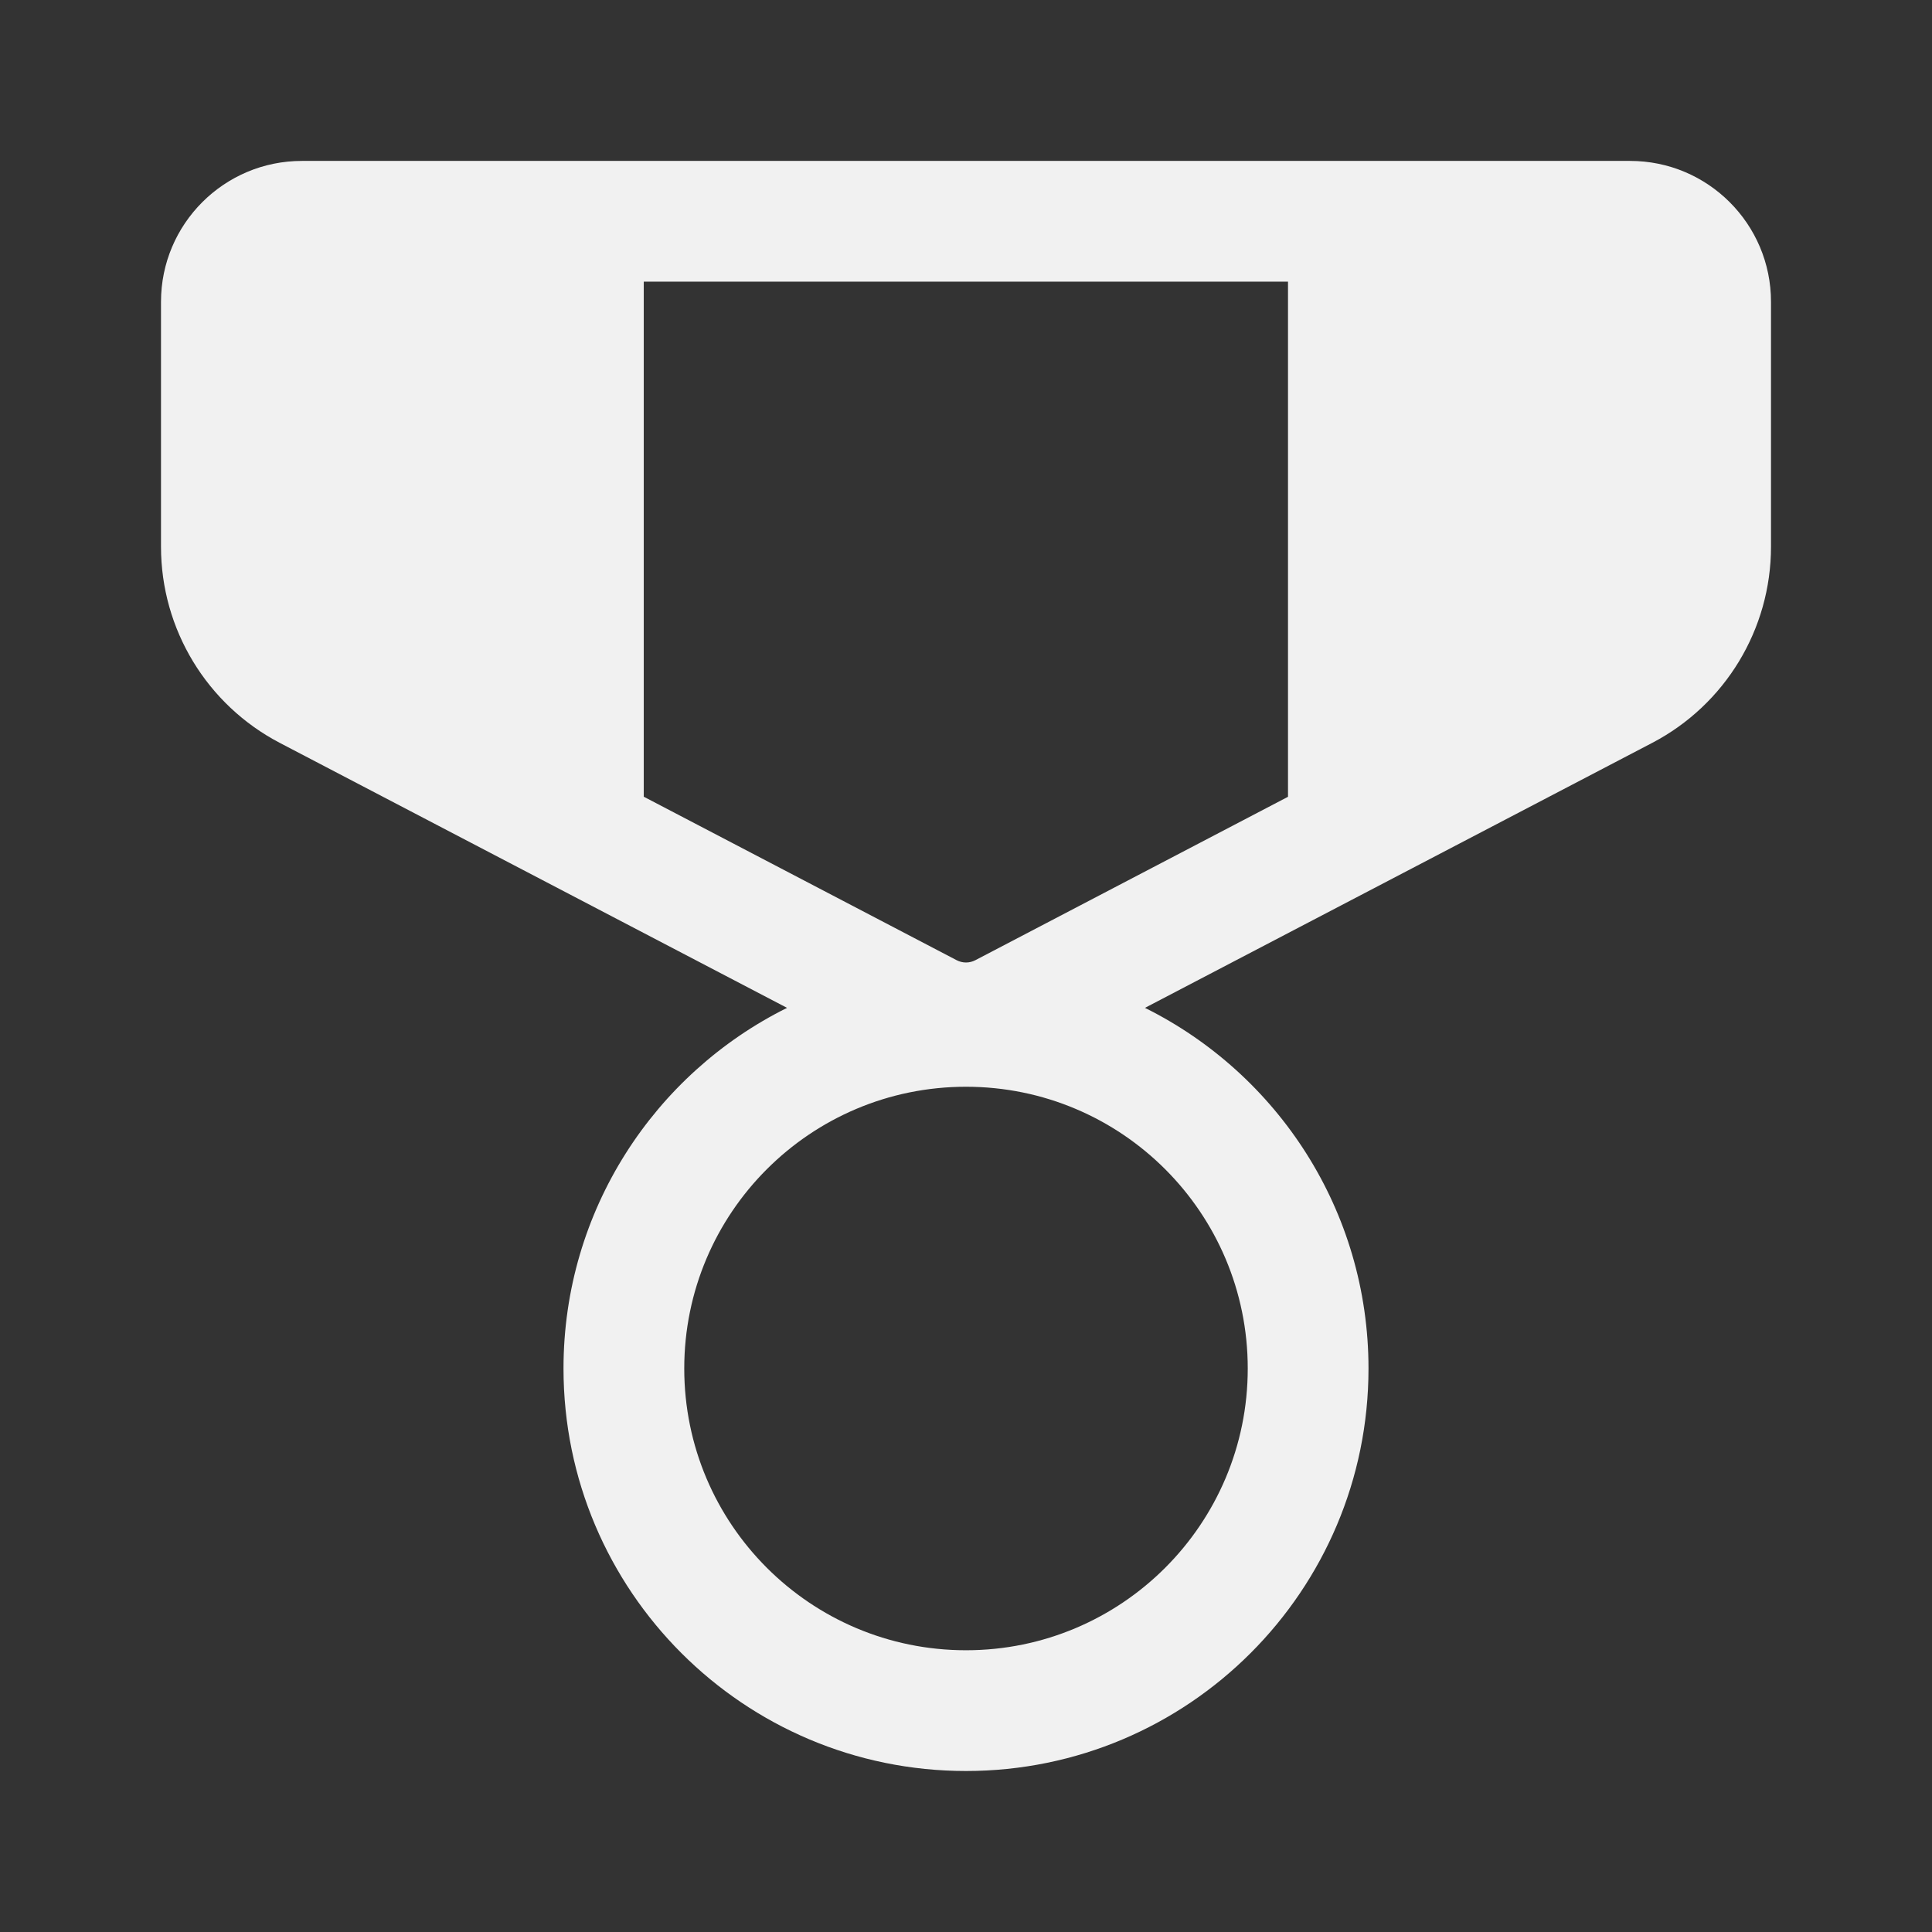 <svg width="24" height="24" viewBox="0 0 24 24" fill="none" xmlns="http://www.w3.org/2000/svg">
<rect x="0" y="0" width="24" height="24" fill="#333333" stroke="none"/>
<path d="M20.25 1.999C21.216 1.999 22 2.783 22 3.749V6.792C22 7.816 21.431 8.755 20.523 9.229L14.223 12.52C15.869 13.338 17 15.037 17 17C17 19.761 14.761 22 12 22C9.239 22 7 19.761 7 17C7 15.037 8.131 13.338 9.777 12.52L3.477 9.229C2.569 8.755 2 7.816 2 6.792V3.749C2 2.783 2.784 1.999 3.75 1.999H20.25ZM12 13.5C10.067 13.5 8.5 15.067 8.5 17C8.5 18.933 10.067 20.5 12 20.5C13.933 20.5 15.5 18.933 15.5 17C15.5 15.067 13.933 13.5 12 13.5ZM16 3.499H7.997V9.897L11.884 11.928C11.957 11.966 12.043 11.966 12.116 11.928L16 9.898V3.499Z" fill="#F1F1F1"/>
</svg>
